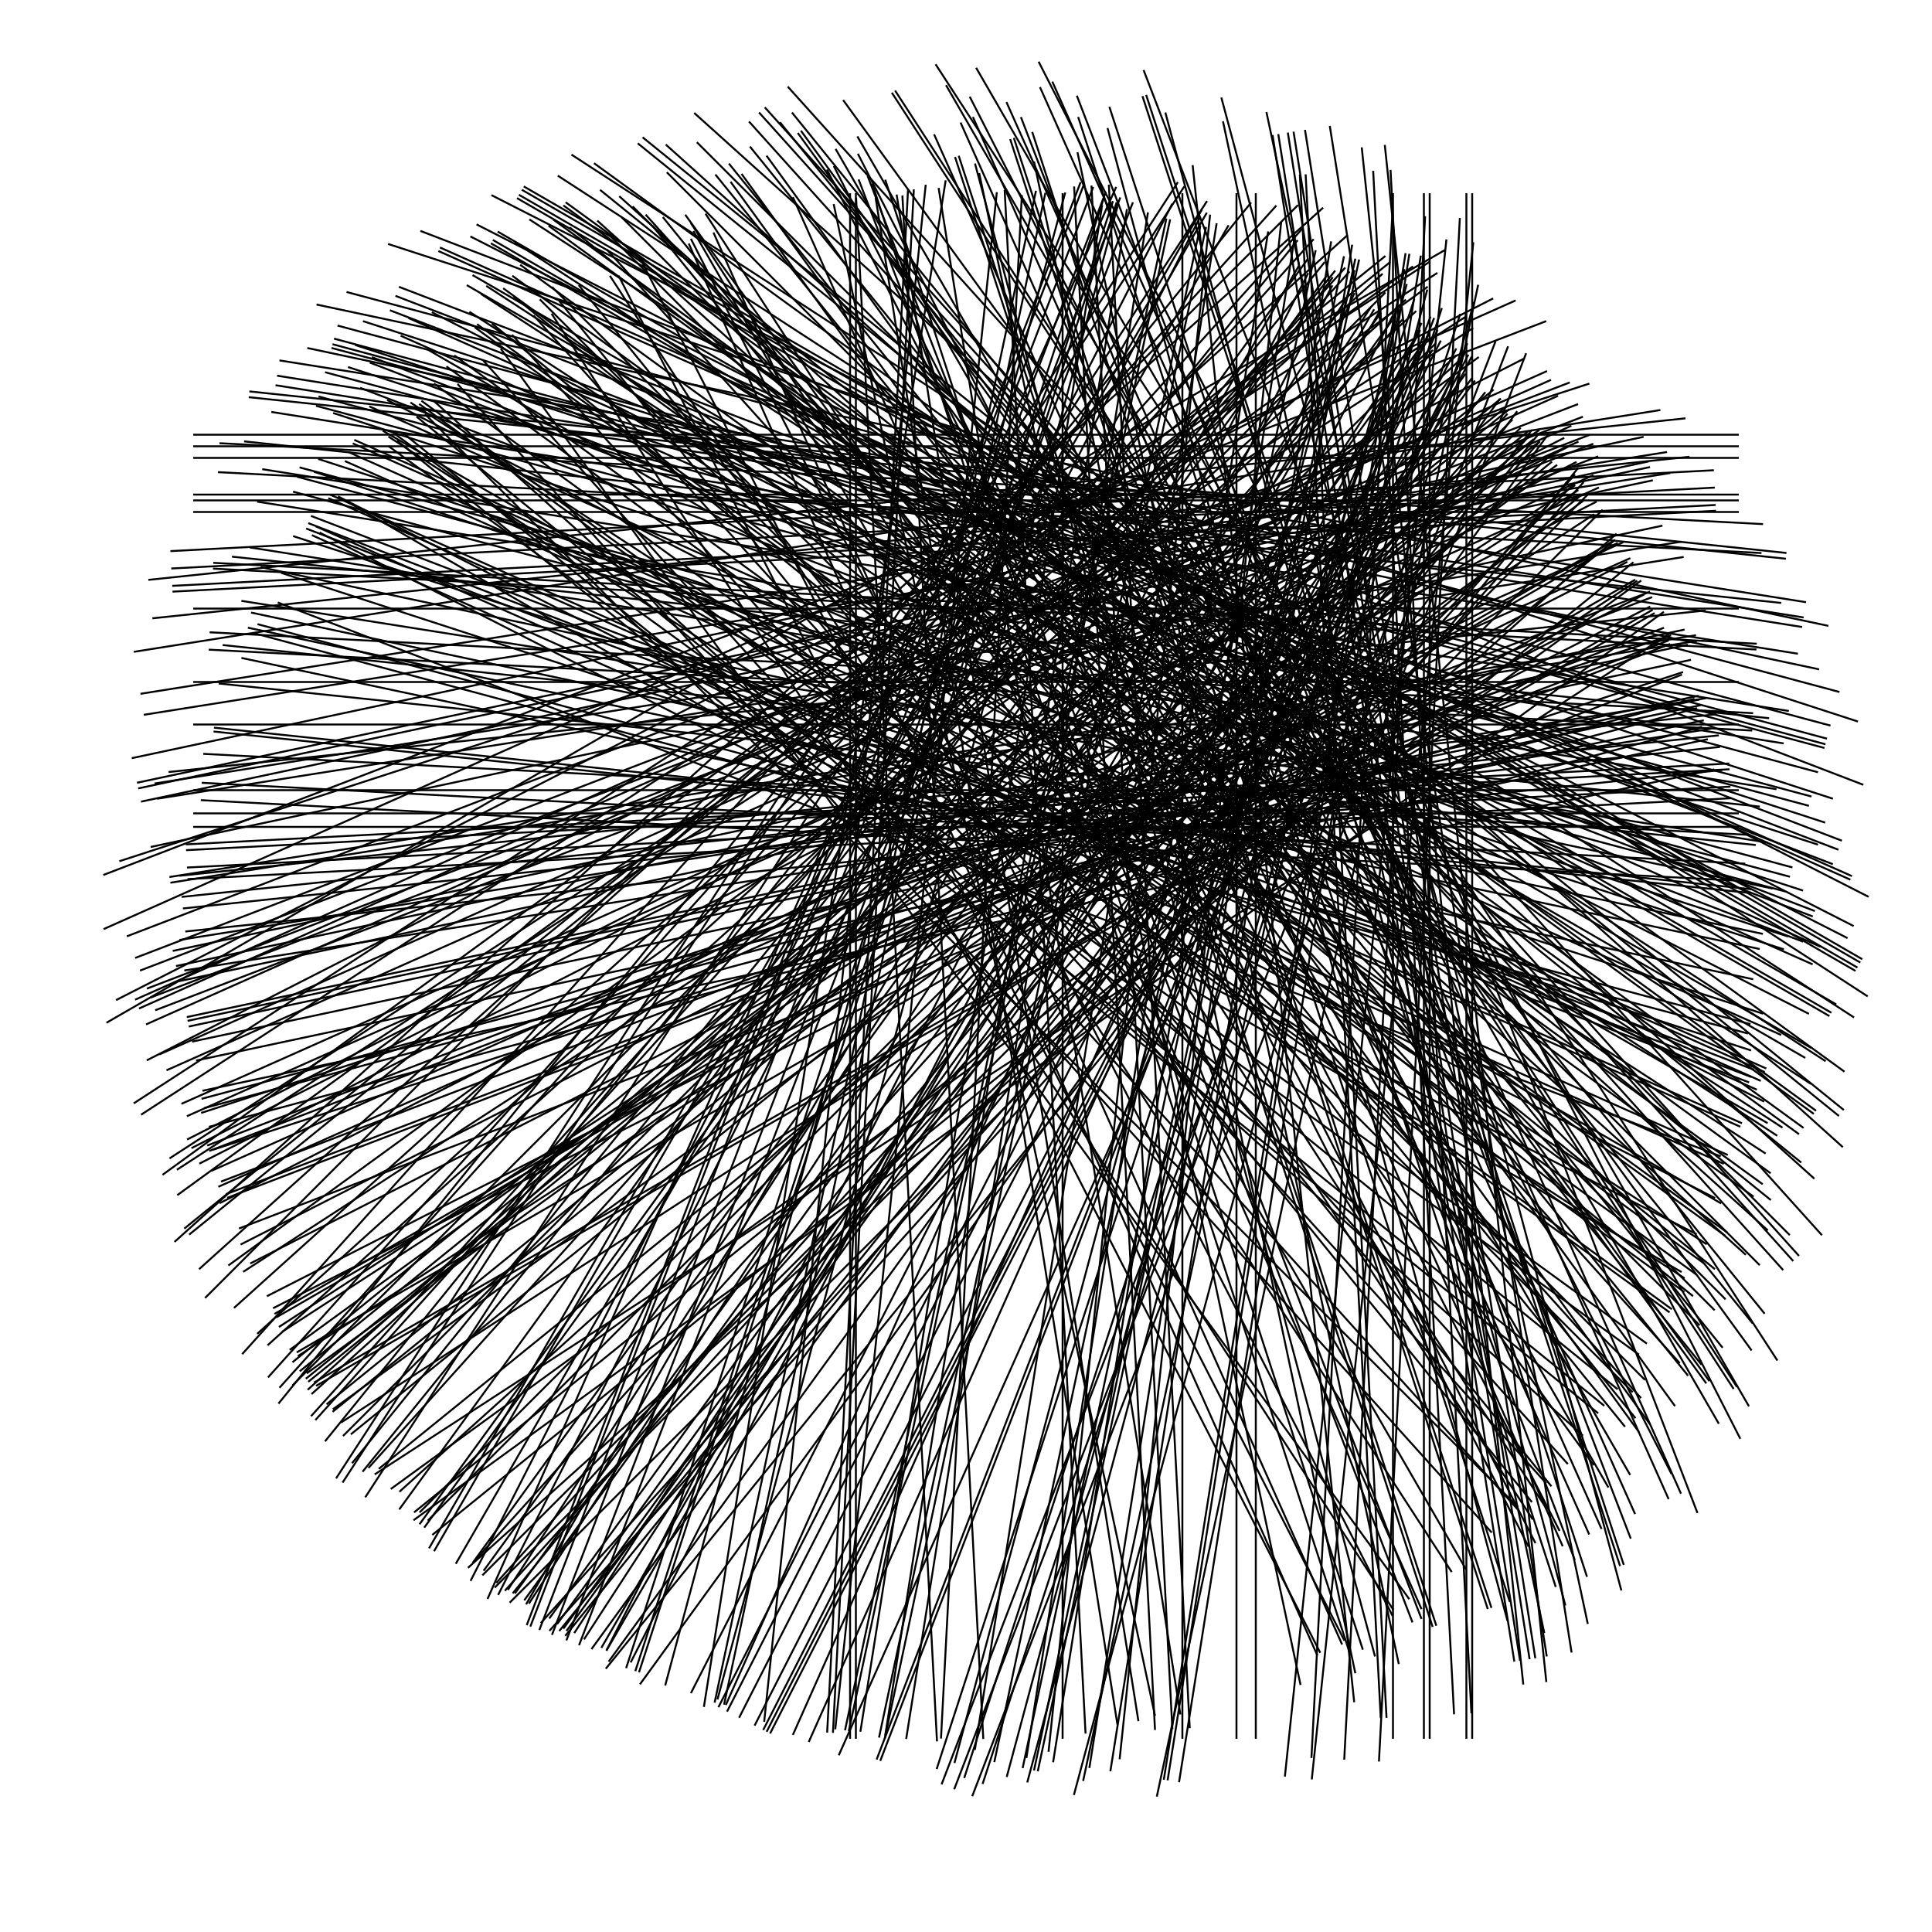 <svg viewBox="0 0 1000 1000" xmlns="http://www.w3.org/2000/svg">
  <g transform="translate(500, 500)" style="stroke: black; stroke-width: 1">
    <g transform="rotate(0)">
      <line x1="-400" y1="-275" x2="400" y2="-275"/>
      <line x1="-400" y1="-269" x2="400" y2="-269"/>
      <line x1="-400" y1="-263" x2="400" y2="-263"/>
      <line x1="-400" y1="-244" x2="400" y2="-244"/>
      <line x1="-400" y1="-241" x2="400" y2="-241"/>
      <line x1="-400" y1="-235" x2="400" y2="-235"/>
      <line x1="-400" y1="-185" x2="400" y2="-185"/>
      <line x1="-400" y1="-147" x2="400" y2="-147"/>
      <line x1="-400" y1="-125" x2="400" y2="-125"/>
      <line x1="-400" y1="-91" x2="400" y2="-91"/>
      <line x1="-400" y1="-79" x2="400" y2="-79"/>
      <line x1="-400" y1="-72" x2="400" y2="-72"/>
    </g>
    <g transform="rotate(-3)">
      <line x1="-400" y1="-236" x2="400" y2="-236"/>
      <line x1="-400" y1="-227" x2="400" y2="-227"/>
      <line x1="-400" y1="-218" x2="400" y2="-218"/>
      <line x1="-400" y1="-215" x2="400" y2="-215"/>
      <line x1="-400" y1="-84" x2="400" y2="-84"/>
      <line x1="-400" y1="-81" x2="400" y2="-81"/>
      <line x1="-400" y1="-72" x2="400" y2="-72"/>
      <line x1="-400" y1="-66" x2="400" y2="-66"/>
    </g>
    <g transform="rotate(-6)">
      <line x1="-400" y1="-243" x2="400" y2="-243"/>
      <line x1="-400" y1="-223" x2="400" y2="-223"/>
      <line x1="-400" y1="-143" x2="400" y2="-143"/>
      <line x1="-400" y1="-89" x2="400" y2="-89"/>
      <line x1="-400" y1="-78" x2="400" y2="-78"/>
      <line x1="-400" y1="-72" x2="400" y2="-72"/>
      <line x1="-400" y1="-60" x2="400" y2="-60"/>
    </g>
    <g transform="rotate(-9)">
      <line x1="-400" y1="-228" x2="400" y2="-228"/>
      <line x1="-400" y1="-206" x2="400" y2="-206"/>
      <line x1="-400" y1="-195" x2="400" y2="-195"/>
      <line x1="-400" y1="-159" x2="400" y2="-159"/>
      <line x1="-400" y1="-151" x2="400" y2="-151"/>
      <line x1="-400" y1="-110" x2="400" y2="-110"/>
      <line x1="-400" y1="-107" x2="400" y2="-107"/>
      <line x1="-400" y1="-77" x2="400" y2="-77"/>
      <line x1="-400" y1="-61" x2="400" y2="-61"/>
    </g>
    <g transform="rotate(-12)">
      <line x1="-400" y1="-195" x2="400" y2="-195"/>
      <line x1="-400" y1="-182" x2="400" y2="-182"/>
      <line x1="-400" y1="-179" x2="400" y2="-179"/>
      <line x1="-400" y1="-172" x2="400" y2="-172"/>
      <line x1="-400" y1="-148" x2="400" y2="-148"/>
      <line x1="-400" y1="-93" x2="400" y2="-93"/>
      <line x1="-400" y1="-85" x2="400" y2="-85"/>
      <line x1="-400" y1="-77" x2="400" y2="-77"/>
      <line x1="-400" y1="-58" x2="400" y2="-58"/>
      <line x1="-400" y1="-56" x2="400" y2="-56"/>
      <line x1="-400" y1="-53" x2="400" y2="-53"/>
      <line x1="-400" y1="-45" x2="400" y2="-45"/>
      <line x1="-400" y1="-35" x2="400" y2="-35"/>
      <line x1="-400" y1="-19" x2="400" y2="-19"/>
    </g>
    <g transform="rotate(-15)">
      <line x1="-400" y1="-36" x2="400" y2="-36"/>
      <line x1="-400" y1="-31" x2="400" y2="-31"/>
      <line x1="-400" y1="-21" x2="400" y2="-21"/>
    </g>
    <g transform="rotate(-18)">
      <line x1="-400" y1="-187" x2="400" y2="-187"/>
      <line x1="-400" y1="-50" x2="400" y2="-50"/>
      <line x1="-400" y1="-30" x2="400" y2="-30"/>
    </g>
    <g transform="rotate(-21)">
      <line x1="-400" y1="-204" x2="400" y2="-204"/>
      <line x1="-400" y1="-170" x2="400" y2="-170"/>
      <line x1="-400" y1="-158" x2="400" y2="-158"/>
      <line x1="-400" y1="-151" x2="400" y2="-151"/>
      <line x1="-400" y1="-141" x2="400" y2="-141"/>
      <line x1="-400" y1="-136" x2="400" y2="-136"/>
      <line x1="-400" y1="-129" x2="400" y2="-129"/>
      <line x1="-400" y1="-54" x2="400" y2="-54"/>
      <line x1="-400" y1="-51" x2="400" y2="-51"/>
      <line x1="-400" y1="-34" x2="400" y2="-34"/>
      <line x1="-400" y1="-27" x2="400" y2="-27"/>
      <line x1="-400" y1="-25" x2="400" y2="-25"/>
      <line x1="-400" y1="-8" x2="400" y2="-8"/>
    </g>
    <g transform="rotate(-24)">
      <line x1="-400" y1="-199" x2="400" y2="-199"/>
      <line x1="-400" y1="-159" x2="400" y2="-159"/>
      <line x1="-400" y1="-154" x2="400" y2="-154"/>
      <line x1="-400" y1="-145" x2="400" y2="-145"/>
      <line x1="-400" y1="-128" x2="400" y2="-128"/>
      <line x1="-400" y1="-119" x2="400" y2="-119"/>
      <line x1="-400" y1="-100" x2="400" y2="-100"/>
      <line x1="-400" y1="-93" x2="400" y2="-93"/>
      <line x1="-400" y1="-62" x2="400" y2="-62"/>
      <line x1="-400" y1="-53" x2="400" y2="-53"/>
    </g>
    <g transform="rotate(-27)">
      <line x1="-400" y1="-184" x2="400" y2="-184"/>
      <line x1="-400" y1="-149" x2="400" y2="-149"/>
      <line x1="-400" y1="-103" x2="400" y2="-103"/>
      <line x1="-400" y1="-98" x2="400" y2="-98"/>
      <line x1="-400" y1="-89" x2="400" y2="-89"/>
      <line x1="-400" y1="-66" x2="400" y2="-66"/>
      <line x1="-400" y1="-42" x2="400" y2="-42"/>
      <line x1="-400" y1="-31" x2="400" y2="-31"/>
      <line x1="-400" y1="-12" x2="400" y2="-12"/>
      <line x1="-400" y1="-5" x2="400" y2="-5"/>
    </g>
    <g transform="rotate(-30)">
      <line x1="-400" y1="-197" x2="400" y2="-197"/>
      <line x1="-400" y1="-23" x2="400" y2="-23"/>
      <line x1="-400" y1="-21" x2="400" y2="-21"/>
      <line x1="-400" y1="0" x2="400" y2="0"/>
      <line x1="-400" y1="18" x2="400" y2="18"/>
      <line x1="-400" y1="20" x2="400" y2="20"/>
    </g>
    <g transform="rotate(-33)">
      <line x1="-400" y1="-175" x2="400" y2="-175"/>
      <line x1="-400" y1="-168" x2="400" y2="-168"/>
      <line x1="-400" y1="-141" x2="400" y2="-141"/>
      <line x1="-400" y1="-134" x2="400" y2="-134"/>
      <line x1="-400" y1="-71" x2="400" y2="-71"/>
      <line x1="-400" y1="-37" x2="400" y2="-37"/>
      <line x1="-400" y1="-34" x2="400" y2="-34"/>
      <line x1="-400" y1="-19" x2="400" y2="-19"/>
      <line x1="-400" y1="22" x2="400" y2="22"/>
      <line x1="-400" y1="54" x2="400" y2="54"/>
    </g>
    <g transform="rotate(-36)">
      <line x1="-400" y1="-157" x2="400" y2="-157"/>
      <line x1="-400" y1="-144" x2="400" y2="-144"/>
      <line x1="-400" y1="-99" x2="400" y2="-99"/>
      <line x1="-400" y1="-45" x2="400" y2="-45"/>
      <line x1="-400" y1="-30" x2="400" y2="-30"/>
      <line x1="-400" y1="-7" x2="400" y2="-7"/>
      <line x1="-400" y1="44" x2="400" y2="44"/>
      <line x1="-400" y1="64" x2="400" y2="64"/>
    </g>
    <g transform="rotate(-39)">
      <line x1="-400" y1="-149" x2="400" y2="-149"/>
      <line x1="-400" y1="-145" x2="400" y2="-145"/>
      <line x1="-400" y1="-60" x2="400" y2="-60"/>
      <line x1="-400" y1="-54" x2="400" y2="-54"/>
      <line x1="-400" y1="-49" x2="400" y2="-49"/>
      <line x1="-400" y1="-47" x2="400" y2="-47"/>
      <line x1="-400" y1="-32" x2="400" y2="-32"/>
      <line x1="-400" y1="-27" x2="400" y2="-27"/>
      <line x1="-400" y1="-12" x2="400" y2="-12"/>
      <line x1="-400" y1="11" x2="400" y2="11"/>
      <line x1="-400" y1="40" x2="400" y2="40"/>
      <line x1="-400" y1="55" x2="400" y2="55"/>
    </g>
    <g transform="rotate(-42)">
      <line x1="-400" y1="-168" x2="400" y2="-168"/>
      <line x1="-400" y1="-149" x2="400" y2="-149"/>
      <line x1="-400" y1="-122" x2="400" y2="-122"/>
      <line x1="-400" y1="-104" x2="400" y2="-104"/>
      <line x1="-400" y1="-96" x2="400" y2="-96"/>
      <line x1="-400" y1="-65" x2="400" y2="-65"/>
      <line x1="-400" y1="-62" x2="400" y2="-62"/>
      <line x1="-400" y1="6" x2="400" y2="6"/>
      <line x1="-400" y1="59" x2="400" y2="59"/>
    </g>
    <g transform="rotate(-45)">
      <line x1="-400" y1="-157" x2="400" y2="-157"/>
      <line x1="-400" y1="-93" x2="400" y2="-93"/>
      <line x1="-400" y1="-56" x2="400" y2="-56"/>
      <line x1="-400" y1="0" x2="400" y2="0"/>
      <line x1="-400" y1="6" x2="400" y2="6"/>
      <line x1="-400" y1="46" x2="400" y2="46"/>
      <line x1="-400" y1="55" x2="400" y2="55"/>
      <line x1="-400" y1="66" x2="400" y2="66"/>
    </g>
    <g transform="rotate(-48)">
      <line x1="-400" y1="-144" x2="400" y2="-144"/>
      <line x1="-400" y1="-126" x2="400" y2="-126"/>
      <line x1="-400" y1="-118" x2="400" y2="-118"/>
      <line x1="-400" y1="-96" x2="400" y2="-96"/>
      <line x1="-400" y1="-93" x2="400" y2="-93"/>
      <line x1="-400" y1="-56" x2="400" y2="-56"/>
      <line x1="-400" y1="17" x2="400" y2="17"/>
      <line x1="-400" y1="33" x2="400" y2="33"/>
      <line x1="-400" y1="39" x2="400" y2="39"/>
      <line x1="-400" y1="64" x2="400" y2="64"/>
      <line x1="-400" y1="70" x2="400" y2="70"/>
    </g>
    <g transform="rotate(-51)">
      <line x1="-400" y1="-134" x2="400" y2="-134"/>
      <line x1="-400" y1="-103" x2="400" y2="-103"/>
      <line x1="-400" y1="-85" x2="400" y2="-85"/>
      <line x1="-400" y1="-78" x2="400" y2="-78"/>
      <line x1="-400" y1="22" x2="400" y2="22"/>
      <line x1="-400" y1="53" x2="400" y2="53"/>
      <line x1="-400" y1="57" x2="400" y2="57"/>
      <line x1="-400" y1="84" x2="400" y2="84"/>
    </g>
    <g transform="rotate(-54)">
      <line x1="-400" y1="-72" x2="400" y2="-72"/>
      <line x1="-400" y1="-59" x2="400" y2="-59"/>
      <line x1="-400" y1="-56" x2="400" y2="-56"/>
      <line x1="-400" y1="-25" x2="400" y2="-25"/>
      <line x1="-400" y1="-18" x2="400" y2="-18"/>
      <line x1="-400" y1="2" x2="400" y2="2"/>
      <line x1="-400" y1="8" x2="400" y2="8"/>
      <line x1="-400" y1="24" x2="400" y2="24"/>
      <line x1="-400" y1="29" x2="400" y2="29"/>
      <line x1="-400" y1="33" x2="400" y2="33"/>
      <line x1="-400" y1="35" x2="400" y2="35"/>
      <line x1="-400" y1="51" x2="400" y2="51"/>
      <line x1="-400" y1="62" x2="400" y2="62"/>
      <line x1="-400" y1="82" x2="400" y2="82"/>
    </g>
    <g transform="rotate(-57)">
      <line x1="-400" y1="-129" x2="400" y2="-129"/>
      <line x1="-400" y1="-125" x2="400" y2="-125"/>
      <line x1="-400" y1="-111" x2="400" y2="-111"/>
      <line x1="-400" y1="-23" x2="400" y2="-23"/>
      <line x1="-400" y1="-10" x2="400" y2="-10"/>
      <line x1="-400" y1="18" x2="400" y2="18"/>
      <line x1="-400" y1="24" x2="400" y2="24"/>
    </g>
    <g transform="rotate(-60)">
      <line x1="-400" y1="-90" x2="400" y2="-90"/>
      <line x1="-400" y1="-87" x2="400" y2="-87"/>
      <line x1="-400" y1="-74" x2="400" y2="-74"/>
      <line x1="-400" y1="-32" x2="400" y2="-32"/>
      <line x1="-400" y1="13" x2="400" y2="13"/>
      <line x1="-400" y1="16" x2="400" y2="16"/>
    </g>
    <g transform="rotate(-63)">
      <line x1="-400" y1="-84" x2="400" y2="-84"/>
      <line x1="-400" y1="-68" x2="400" y2="-68"/>
      <line x1="-400" y1="-5" x2="400" y2="-5"/>
      <line x1="-400" y1="9" x2="400" y2="9"/>
      <line x1="-400" y1="44" x2="400" y2="44"/>
      <line x1="-400" y1="60" x2="400" y2="60"/>
      <line x1="-400" y1="65" x2="400" y2="65"/>
      <line x1="-400" y1="72" x2="400" y2="72"/>
      <line x1="-400" y1="81" x2="400" y2="81"/>
      <line x1="-400" y1="86" x2="400" y2="86"/>
      <line x1="-400" y1="88" x2="400" y2="88"/>
      <line x1="-400" y1="90" x2="400" y2="90"/>
    </g>
    <g transform="rotate(-66)">
      <line x1="-400" y1="-93" x2="400" y2="-93"/>
      <line x1="-400" y1="42" x2="400" y2="42"/>
      <line x1="-400" y1="80" x2="400" y2="80"/>
      <line x1="-400" y1="89" x2="400" y2="89"/>
      <line x1="-400" y1="106" x2="400" y2="106"/>
    </g>
    <g transform="rotate(-69)">
      <line x1="-400" y1="-90" x2="400" y2="-90"/>
      <line x1="-400" y1="-88" x2="400" y2="-88"/>
      <line x1="-400" y1="-83" x2="400" y2="-83"/>
      <line x1="-400" y1="-76" x2="400" y2="-76"/>
      <line x1="-400" y1="-68" x2="400" y2="-68"/>
      <line x1="-400" y1="-61" x2="400" y2="-61"/>
      <line x1="-400" y1="104" x2="400" y2="104"/>
      <line x1="-400" y1="106" x2="400" y2="106"/>
      <line x1="-400" y1="140" x2="400" y2="140"/>
      <line x1="-400" y1="147" x2="400" y2="147"/>
      <line x1="-400" y1="157" x2="400" y2="157"/>
    </g>
    <g transform="rotate(-72)">
      <line x1="-400" y1="-55" x2="400" y2="-55"/>
      <line x1="-400" y1="-50" x2="400" y2="-50"/>
      <line x1="-400" y1="-48" x2="400" y2="-48"/>
      <line x1="-400" y1="114" x2="400" y2="114"/>
      <line x1="-400" y1="129" x2="400" y2="129"/>
      <line x1="-400" y1="139" x2="400" y2="139"/>
    </g>
    <g transform="rotate(-75)">
      <line x1="-400" y1="-54" x2="400" y2="-54"/>
      <line x1="-400" y1="-26" x2="400" y2="-26"/>
      <line x1="-400" y1="101" x2="400" y2="101"/>
      <line x1="-400" y1="129" x2="400" y2="129"/>
      <line x1="-400" y1="140" x2="400" y2="140"/>
      <line x1="-400" y1="165" x2="400" y2="165"/>
    </g>
    <g transform="rotate(-78)">
      <line x1="-400" y1="-48" x2="400" y2="-48"/>
      <line x1="-400" y1="-43" x2="400" y2="-43"/>
      <line x1="-400" y1="21" x2="400" y2="21"/>
      <line x1="-400" y1="23" x2="400" y2="23"/>
      <line x1="-400" y1="39" x2="400" y2="39"/>
      <line x1="-400" y1="42" x2="400" y2="42"/>
      <line x1="-400" y1="100" x2="400" y2="100"/>
      <line x1="-400" y1="115" x2="400" y2="115"/>
      <line x1="-400" y1="121" x2="400" y2="121"/>
      <line x1="-400" y1="123" x2="400" y2="123"/>
      <line x1="-400" y1="147" x2="400" y2="147"/>
      <line x1="-400" y1="186" x2="400" y2="186"/>
    </g>
    <g transform="rotate(-81)">
      <line x1="-400" y1="-74" x2="400" y2="-74"/>
      <line x1="-400" y1="8" x2="400" y2="8"/>
      <line x1="-400" y1="21" x2="400" y2="21"/>
      <line x1="-400" y1="32" x2="400" y2="32"/>
      <line x1="-400" y1="68" x2="400" y2="68"/>
      <line x1="-400" y1="95" x2="400" y2="95"/>
      <line x1="-400" y1="109" x2="400" y2="109"/>
      <line x1="-400" y1="128" x2="400" y2="128"/>
      <line x1="-400" y1="139" x2="400" y2="139"/>
      <line x1="-400" y1="167" x2="400" y2="167"/>
      <line x1="-400" y1="169" x2="400" y2="169"/>
      <line x1="-400" y1="175" x2="400" y2="175"/>
    </g>
    <g transform="rotate(-84)">
      <line x1="-400" y1="-63" x2="400" y2="-63"/>
      <line x1="-400" y1="-26" x2="400" y2="-26"/>
      <line x1="-400" y1="85" x2="400" y2="85"/>
      <line x1="-400" y1="122" x2="400" y2="122"/>
      <line x1="-400" y1="208" x2="400" y2="208"/>
      <line x1="-400" y1="222" x2="400" y2="222"/>
    </g>
    <g transform="rotate(-87)">
      <line x1="-400" y1="-51" x2="400" y2="-51"/>
      <line x1="-400" y1="-48" x2="400" y2="-48"/>
      <line x1="-400" y1="8" x2="400" y2="8"/>
      <line x1="-400" y1="200" x2="400" y2="200"/>
      <line x1="-400" y1="217" x2="400" y2="217"/>
      <line x1="-400" y1="235" x2="400" y2="235"/>
    </g>
    <g transform="rotate(-90)">
      <line x1="-400" y1="-60" x2="400" y2="-60"/>
      <line x1="-400" y1="-57" x2="400" y2="-57"/>
      <line x1="-400" y1="50" x2="400" y2="50"/>
      <line x1="-400" y1="112" x2="400" y2="112"/>
      <line x1="-400" y1="140" x2="400" y2="140"/>
      <line x1="-400" y1="150" x2="400" y2="150"/>
      <line x1="-400" y1="221" x2="400" y2="221"/>
      <line x1="-400" y1="237" x2="400" y2="237"/>
      <line x1="-400" y1="240" x2="400" y2="240"/>
      <line x1="-400" y1="259" x2="400" y2="259"/>
      <line x1="-400" y1="262" x2="400" y2="262"/>
    </g>
    <g transform="rotate(-93)">
      <line x1="-400" y1="-36" x2="400" y2="-36"/>
      <line x1="-400" y1="-12" x2="400" y2="-12"/>
      <line x1="-400" y1="41" x2="400" y2="41"/>
      <line x1="-400" y1="77" x2="400" y2="77"/>
      <line x1="-400" y1="86" x2="400" y2="86"/>
      <line x1="-400" y1="95" x2="400" y2="95"/>
      <line x1="-400" y1="194" x2="400" y2="194"/>
      <line x1="-400" y1="197" x2="400" y2="197"/>
      <line x1="-400" y1="232" x2="400" y2="232"/>
      <line x1="-400" y1="241" x2="400" y2="241"/>
    </g>
    <g transform="rotate(-96)">
      <line x1="-400" y1="160" x2="400" y2="160"/>
      <line x1="-400" y1="248" x2="400" y2="248"/>
      <line x1="-400" y1="260" x2="400" y2="260"/>
    </g>
    <g transform="rotate(-99)">
      <line x1="-400" y1="16" x2="400" y2="16"/>
      <line x1="-400" y1="27" x2="400" y2="27"/>
      <line x1="-400" y1="49" x2="400" y2="49"/>
      <line x1="-400" y1="224" x2="400" y2="224"/>
      <line x1="-400" y1="227" x2="400" y2="227"/>
      <line x1="-400" y1="232" x2="400" y2="232"/>
      <line x1="-400" y1="235" x2="400" y2="235"/>
      <line x1="-400" y1="241" x2="400" y2="241"/>
      <line x1="-400" y1="254" x2="400" y2="254"/>
    </g>
    <g transform="rotate(-102)">
      <line x1="-400" y1="15" x2="400" y2="15"/>
      <line x1="-400" y1="92" x2="400" y2="92"/>
      <line x1="-400" y1="121" x2="400" y2="121"/>
      <line x1="-400" y1="144" x2="400" y2="144"/>
      <line x1="-400" y1="221" x2="400" y2="221"/>
      <line x1="-400" y1="244" x2="400" y2="244"/>
    </g>
    <g transform="rotate(-105)">
      <line x1="-400" y1="112" x2="400" y2="112"/>
      <line x1="-400" y1="183" x2="400" y2="183"/>
      <line x1="-400" y1="214" x2="400" y2="214"/>
      <line x1="-400" y1="244" x2="400" y2="244"/>
    </g>
    <g transform="rotate(-108)">
      <line x1="-400" y1="79" x2="400" y2="79"/>
      <line x1="-400" y1="86" x2="400" y2="86"/>
      <line x1="-400" y1="124" x2="400" y2="124"/>
      <line x1="-400" y1="126" x2="400" y2="126"/>
      <line x1="-400" y1="154" x2="400" y2="154"/>
      <line x1="-400" y1="156" x2="400" y2="156"/>
      <line x1="-400" y1="166" x2="400" y2="166"/>
      <line x1="-400" y1="191" x2="400" y2="191"/>
      <line x1="-400" y1="208" x2="400" y2="208"/>
      <line x1="-400" y1="226" x2="400" y2="226"/>
      <line x1="-400" y1="228" x2="400" y2="228"/>
    </g>
    <g transform="rotate(-111)">
      <line x1="-400" y1="94" x2="400" y2="94"/>
      <line x1="-400" y1="99" x2="400" y2="99"/>
      <line x1="-400" y1="184" x2="400" y2="184"/>
      <line x1="-400" y1="215" x2="400" y2="215"/>
      <line x1="-400" y1="252" x2="400" y2="252"/>
    </g>
    <g transform="rotate(-114)">
      <line x1="-400" y1="21" x2="400" y2="21"/>
      <line x1="-400" y1="35" x2="400" y2="35"/>
      <line x1="-400" y1="80" x2="400" y2="80"/>
      <line x1="-400" y1="160" x2="400" y2="160"/>
      <line x1="-400" y1="175" x2="400" y2="175"/>
      <line x1="-400" y1="182" x2="400" y2="182"/>
      <line x1="-400" y1="201" x2="400" y2="201"/>
      <line x1="-400" y1="220" x2="400" y2="220"/>
      <line x1="-400" y1="227" x2="400" y2="227"/>
    </g>
    <g transform="rotate(-117)">
      <line x1="-400" y1="2" x2="400" y2="2"/>
      <line x1="-400" y1="16" x2="400" y2="16"/>
      <line x1="-400" y1="44" x2="400" y2="44"/>
      <line x1="-400" y1="123" x2="400" y2="123"/>
      <line x1="-400" y1="127" x2="400" y2="127"/>
      <line x1="-400" y1="141" x2="400" y2="141"/>
      <line x1="-400" y1="206" x2="400" y2="206"/>
      <line x1="-400" y1="246" x2="400" y2="246"/>
    </g>
    <g transform="rotate(-120)">
      <line x1="-400" y1="68" x2="400" y2="68"/>
      <line x1="-400" y1="153" x2="400" y2="153"/>
      <line x1="-400" y1="166" x2="400" y2="166"/>
      <line x1="-400" y1="219" x2="400" y2="219"/>
      <line x1="-400" y1="237" x2="400" y2="237"/>
    </g>
    <g transform="rotate(-123)">
      <line x1="-400" y1="4" x2="400" y2="4"/>
      <line x1="-400" y1="40" x2="400" y2="40"/>
      <line x1="-400" y1="90" x2="400" y2="90"/>
      <line x1="-400" y1="99" x2="400" y2="99"/>
      <line x1="-400" y1="214" x2="400" y2="214"/>
      <line x1="-400" y1="216" x2="400" y2="216"/>
      <line x1="-400" y1="241" x2="400" y2="241"/>
    </g>
    <g transform="rotate(-126)">
      <line x1="-400" y1="-7" x2="400" y2="-7"/>
      <line x1="-400" y1="111" x2="400" y2="111"/>
      <line x1="-400" y1="140" x2="400" y2="140"/>
      <line x1="-400" y1="147" x2="400" y2="147"/>
      <line x1="-400" y1="163" x2="400" y2="163"/>
      <line x1="-400" y1="183" x2="400" y2="183"/>
      <line x1="-400" y1="185" x2="400" y2="185"/>
      <line x1="-400" y1="212" x2="400" y2="212"/>
    </g>
    <g transform="rotate(-129)">
      <line x1="-400" y1="53" x2="400" y2="53"/>
      <line x1="-400" y1="66" x2="400" y2="66"/>
      <line x1="-400" y1="115" x2="400" y2="115"/>
      <line x1="-400" y1="122" x2="400" y2="122"/>
      <line x1="-400" y1="157" x2="400" y2="157"/>
      <line x1="-400" y1="166" x2="400" y2="166"/>
      <line x1="-400" y1="180" x2="400" y2="180"/>
      <line x1="-400" y1="200" x2="400" y2="200"/>
      <line x1="-400" y1="208" x2="400" y2="208"/>
    </g>
    <g transform="rotate(-132)">
      <line x1="-400" y1="6" x2="400" y2="6"/>
      <line x1="-400" y1="24" x2="400" y2="24"/>
      <line x1="-400" y1="44" x2="400" y2="44"/>
      <line x1="-400" y1="59" x2="400" y2="59"/>
      <line x1="-400" y1="110" x2="400" y2="110"/>
      <line x1="-400" y1="137" x2="400" y2="137"/>
      <line x1="-400" y1="209" x2="400" y2="209"/>
      <line x1="-400" y1="216" x2="400" y2="216"/>
      <line x1="-400" y1="220" x2="400" y2="220"/>
      <line x1="-400" y1="236" x2="400" y2="236"/>
    </g>
    <g transform="rotate(-135)">
      <line x1="-400" y1="4" x2="400" y2="4"/>
      <line x1="-400" y1="88" x2="400" y2="88"/>
      <line x1="-400" y1="97" x2="400" y2="97"/>
      <line x1="-400" y1="137" x2="400" y2="137"/>
      <line x1="-400" y1="148" x2="400" y2="148"/>
      <line x1="-400" y1="156" x2="400" y2="156"/>
      <line x1="-400" y1="181" x2="400" y2="181"/>
      <line x1="-400" y1="203" x2="400" y2="203"/>
    </g>
    <g transform="rotate(-138)">
      <line x1="-400" y1="33" x2="400" y2="33"/>
      <line x1="-400" y1="159" x2="400" y2="159"/>
      <line x1="-400" y1="176" x2="400" y2="176"/>
      <line x1="-400" y1="212" x2="400" y2="212"/>
      <line x1="-400" y1="234" x2="400" y2="234"/>
    </g>
    <g transform="rotate(-141)">
      <line x1="-400" y1="26" x2="400" y2="26"/>
      <line x1="-400" y1="31" x2="400" y2="31"/>
      <line x1="-400" y1="42" x2="400" y2="42"/>
      <line x1="-400" y1="104" x2="400" y2="104"/>
      <line x1="-400" y1="122" x2="400" y2="122"/>
      <line x1="-400" y1="168" x2="400" y2="168"/>
      <line x1="-400" y1="193" x2="400" y2="193"/>
      <line x1="-400" y1="224" x2="400" y2="224"/>
      <line x1="-400" y1="228" x2="400" y2="228"/>
    </g>
    <g transform="rotate(-144)">
      <line x1="-400" y1="42" x2="400" y2="42"/>
      <line x1="-400" y1="49" x2="400" y2="49"/>
      <line x1="-400" y1="69" x2="400" y2="69"/>
      <line x1="-400" y1="71" x2="400" y2="71"/>
      <line x1="-400" y1="82" x2="400" y2="82"/>
      <line x1="-400" y1="93" x2="400" y2="93"/>
      <line x1="-400" y1="100" x2="400" y2="100"/>
      <line x1="-400" y1="118" x2="400" y2="118"/>
      <line x1="-400" y1="120" x2="400" y2="120"/>
      <line x1="-400" y1="143" x2="400" y2="143"/>
      <line x1="-400" y1="151" x2="400" y2="151"/>
      <line x1="-400" y1="158" x2="400" y2="158"/>
      <line x1="-400" y1="183" x2="400" y2="183"/>
      <line x1="-400" y1="187" x2="400" y2="187"/>
      <line x1="-400" y1="196" x2="400" y2="196"/>
      <line x1="-400" y1="198" x2="400" y2="198"/>
      <line x1="-400" y1="223" x2="400" y2="223"/>
    </g>
    <g transform="rotate(-147)">
      <line x1="-400" y1="67" x2="400" y2="67"/>
      <line x1="-400" y1="88" x2="400" y2="88"/>
      <line x1="-400" y1="144" x2="400" y2="144"/>
      <line x1="-400" y1="155" x2="400" y2="155"/>
      <line x1="-400" y1="160" x2="400" y2="160"/>
      <line x1="-400" y1="187" x2="400" y2="187"/>
      <line x1="-400" y1="201" x2="400" y2="201"/>
      <line x1="-400" y1="228" x2="400" y2="228"/>
      <line x1="-400" y1="241" x2="400" y2="241"/>
    </g>
    <g transform="rotate(-150)">
      <line x1="-400" y1="48" x2="400" y2="48"/>
      <line x1="-400" y1="89" x2="400" y2="89"/>
      <line x1="-400" y1="137" x2="400" y2="137"/>
      <line x1="-400" y1="176" x2="400" y2="176"/>
      <line x1="-400" y1="182" x2="400" y2="182"/>
      <line x1="-400" y1="201" x2="400" y2="201"/>
      <line x1="-400" y1="203" x2="400" y2="203"/>
      <line x1="-400" y1="208" x2="400" y2="208"/>
      <line x1="-400" y1="228" x2="400" y2="228"/>
      <line x1="-400" y1="230" x2="400" y2="230"/>
      <line x1="-400" y1="233" x2="400" y2="233"/>
      <line x1="-400" y1="235" x2="400" y2="235"/>
    </g>
    <g transform="rotate(-153)">
      <line x1="-400" y1="48" x2="400" y2="48"/>
      <line x1="-400" y1="69" x2="400" y2="69"/>
      <line x1="-400" y1="125" x2="400" y2="125"/>
      <line x1="-400" y1="176" x2="400" y2="176"/>
      <line x1="-400" y1="220" x2="400" y2="220"/>
      <line x1="-400" y1="227" x2="400" y2="227"/>
      <line x1="-400" y1="244" x2="400" y2="244"/>
    </g>
    <g transform="rotate(-156)">
      <line x1="-400" y1="66" x2="400" y2="66"/>
      <line x1="-400" y1="71" x2="400" y2="71"/>
      <line x1="-400" y1="87" x2="400" y2="87"/>
      <line x1="-400" y1="89" x2="400" y2="89"/>
      <line x1="-400" y1="108" x2="400" y2="108"/>
      <line x1="-400" y1="113" x2="400" y2="113"/>
      <line x1="-400" y1="118" x2="400" y2="118"/>
      <line x1="-400" y1="120" x2="400" y2="120"/>
      <line x1="-400" y1="139" x2="400" y2="139"/>
      <line x1="-400" y1="179" x2="400" y2="179"/>
      <line x1="-400" y1="189" x2="400" y2="189"/>
      <line x1="-400" y1="227" x2="400" y2="227"/>
      <line x1="-400" y1="229" x2="400" y2="229"/>
    </g>
    <g transform="rotate(-159)">
      <line x1="-400" y1="48" x2="400" y2="48"/>
      <line x1="-400" y1="89" x2="400" y2="89"/>
      <line x1="-400" y1="92" x2="400" y2="92"/>
      <line x1="-400" y1="96" x2="400" y2="96"/>
      <line x1="-400" y1="167" x2="400" y2="167"/>
      <line x1="-400" y1="181" x2="400" y2="181"/>
      <line x1="-400" y1="184" x2="400" y2="184"/>
      <line x1="-400" y1="210" x2="400" y2="210"/>
      <line x1="-400" y1="218" x2="400" y2="218"/>
      <line x1="-400" y1="223" x2="400" y2="223"/>
      <line x1="-400" y1="254" x2="400" y2="254"/>
    </g>
    <g transform="rotate(-162)">
      <line x1="-400" y1="84" x2="400" y2="84"/>
      <line x1="-400" y1="104" x2="400" y2="104"/>
      <line x1="-400" y1="139" x2="400" y2="139"/>
      <line x1="-400" y1="146" x2="400" y2="146"/>
      <line x1="-400" y1="171" x2="400" y2="171"/>
      <line x1="-400" y1="196" x2="400" y2="196"/>
      <line x1="-400" y1="208" x2="400" y2="208"/>
      <line x1="-400" y1="221" x2="400" y2="221"/>
      <line x1="-400" y1="263" x2="400" y2="263"/>
    </g>
    <g transform="rotate(-165)">
      <line x1="-400" y1="71" x2="400" y2="71"/>
      <line x1="-400" y1="76" x2="400" y2="76"/>
      <line x1="-400" y1="147" x2="400" y2="147"/>
      <line x1="-400" y1="155" x2="400" y2="155"/>
      <line x1="-400" y1="160" x2="400" y2="160"/>
      <line x1="-400" y1="193" x2="400" y2="193"/>
      <line x1="-400" y1="198" x2="400" y2="198"/>
      <line x1="-400" y1="211" x2="400" y2="211"/>
      <line x1="-400" y1="224" x2="400" y2="224"/>
      <line x1="-400" y1="226" x2="400" y2="226"/>
      <line x1="-400" y1="229" x2="400" y2="229"/>
      <line x1="-400" y1="236" x2="400" y2="236"/>
      <line x1="-400" y1="254" x2="400" y2="254"/>
    </g>
    <g transform="rotate(-168)">
      <line x1="-400" y1="78" x2="400" y2="78"/>
      <line x1="-400" y1="94" x2="400" y2="94"/>
      <line x1="-400" y1="102" x2="400" y2="102"/>
      <line x1="-400" y1="126" x2="400" y2="126"/>
      <line x1="-400" y1="242" x2="400" y2="242"/>
      <line x1="-400" y1="265" x2="400" y2="265"/>
    </g>
    <g transform="rotate(-171)">
      <line x1="-400" y1="128" x2="400" y2="128"/>
      <line x1="-400" y1="156" x2="400" y2="156"/>
      <line x1="-400" y1="180" x2="400" y2="180"/>
      <line x1="-400" y1="197" x2="400" y2="197"/>
      <line x1="-400" y1="227" x2="400" y2="227"/>
      <line x1="-400" y1="241" x2="400" y2="241"/>
      <line x1="-400" y1="246" x2="400" y2="246"/>
      <line x1="-400" y1="254" x2="400" y2="254"/>
    </g>
    <g transform="rotate(-174)">
      <line x1="-400" y1="80" x2="400" y2="80"/>
      <line x1="-400" y1="82" x2="400" y2="82"/>
      <line x1="-400" y1="105" x2="400" y2="105"/>
      <line x1="-400" y1="125" x2="400" y2="125"/>
      <line x1="-400" y1="171" x2="400" y2="171"/>
      <line x1="-400" y1="231" x2="400" y2="231"/>
      <line x1="-400" y1="254" x2="400" y2="254"/>
      <line x1="-400" y1="257" x2="400" y2="257"/>
    </g>
    <g transform="rotate(-177)">
      <line x1="-400" y1="65" x2="400" y2="65"/>
      <line x1="-400" y1="74" x2="400" y2="74"/>
      <line x1="-400" y1="89" x2="400" y2="89"/>
      <line x1="-400" y1="143" x2="400" y2="143"/>
      <line x1="-400" y1="152" x2="400" y2="152"/>
      <line x1="-400" y1="185" x2="400" y2="185"/>
      <line x1="-400" y1="188" x2="400" y2="188"/>
      <line x1="-400" y1="235" x2="400" y2="235"/>
      <line x1="-400" y1="250" x2="400" y2="250"/>
    </g>
  </g>
</svg>
